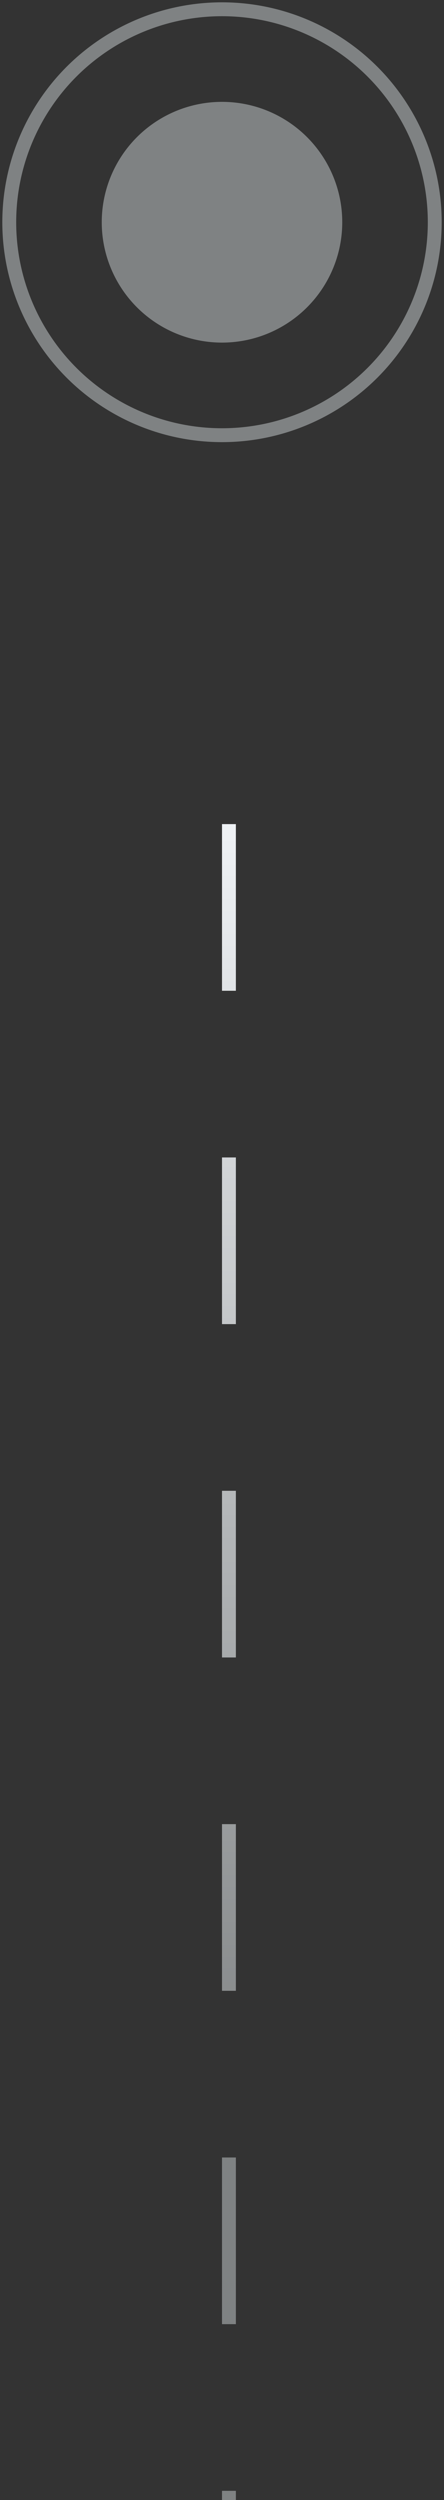 <svg width="48" height="270" viewBox="0 0 48 270" fill="none" xmlns="http://www.w3.org/2000/svg">
<rect x="0" y="0" width="48" height="270" fill="#333333" stroke="none"/>
<circle cx="24" cy="24" r="23" stroke="#7F8283" stroke-width="1.5"/>
<circle cx="24" cy="24" r="13" fill="#7F8283"/>
<line x1="24.75" y1="89" x2="24.75" y2="270" stroke="url(#paint0_linear_453_844)" stroke-width="1.5" stroke-dasharray="18 18"/>
<defs>
<linearGradient id="paint0_linear_453_844" x1="24" y1="229.5" x2="24" y2="89" gradientUnits="userSpaceOnUse">
<stop stop-color="#7F8283"/>
<stop offset="1" stop-color="#EFF2F5"/>
</linearGradient>
</defs>
</svg>
